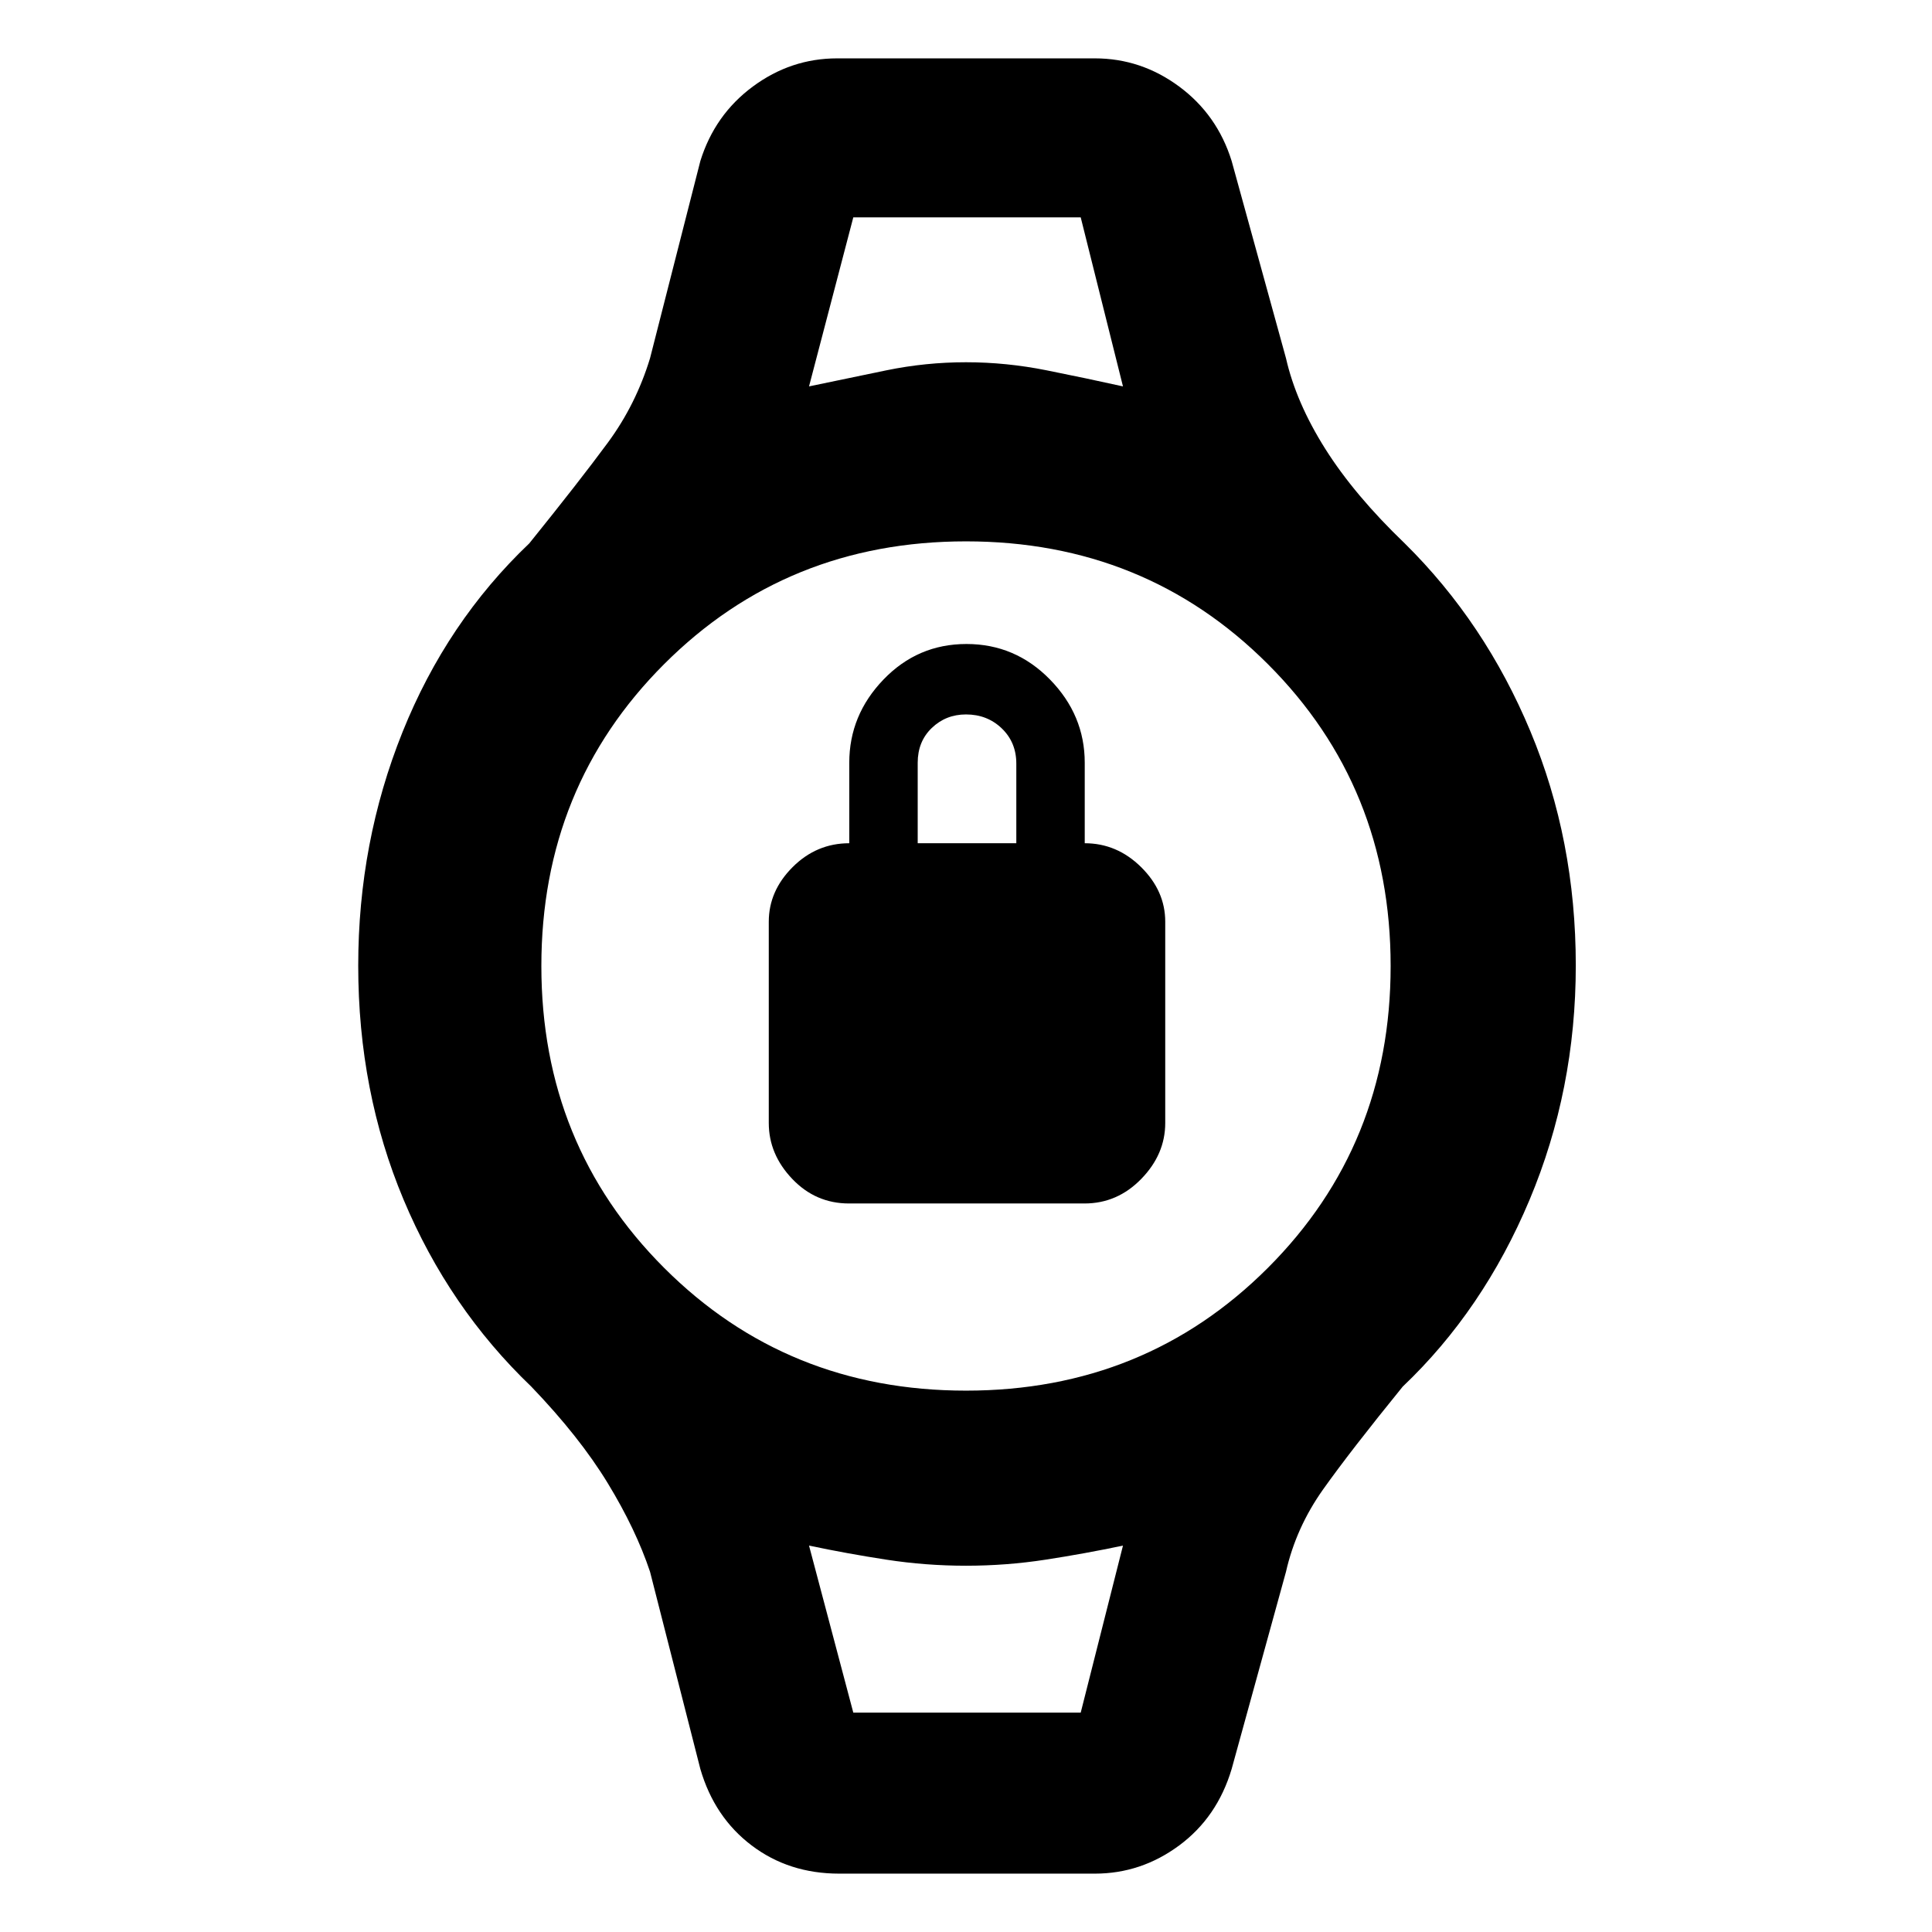 <svg xmlns="http://www.w3.org/2000/svg" height="48" viewBox="0 -960 960 960" width="48"><path d="M421.86-362q-16.59 0-28.22-12.23Q382-386.45 382-402v-100q0-15.3 11.86-27.15Q405.73-541 422-541v-40q0-23.67 16.99-41.33Q455.97-640 480.24-640q24.26 0 41.51 17.67Q539-604.67 539-581v40q16 0 28 11.85T579-502v100q0 15.55-11.89 27.77Q555.22-362 538.9-362H421.86ZM456-541h49v-39.57q0-10.55-7.22-17.49Q490.56-605 480-605q-10 0-17 6.72T456-581v40Zm-32-311h113-113Zm0 743h113-113Zm-7 80q-25 0-43.5-14T348-81l-25-98q-7-21-21-44t-38-48q-40.96-39.2-63.48-92.94Q178-417.67 178-480.16q0-61.28 22-116.06T263-690q25-31 39-50t21-42l25-98q7.16-23 26.08-37Q393-931 416-931h128q23 0 41.92 14T612-880l27 98q5 22 19.5 45t39.5 47q39.93 39.4 62.46 93.42Q783-542.57 783-480.32q0 61.82-23 116.57Q737-309 697-271q-26 32-39.5 51T639-179l-27 98q-7.16 24-26.08 38Q567-29 544-29H417Zm63-240q89 0 150-61t61-150q0-89-61-150t-150-61q-89 0-150 61t-61 150q0 89 61 150t150 61Zm-78-499q19-4 38.5-8t39.5-4q20 0 40 4t38 8l-21-84H424l-22 84Zm22 659h113l21-83q-19 4-38.5 7t-39.5 3q-20 0-39.5-3t-38.5-7l22 83Z"/></svg>
